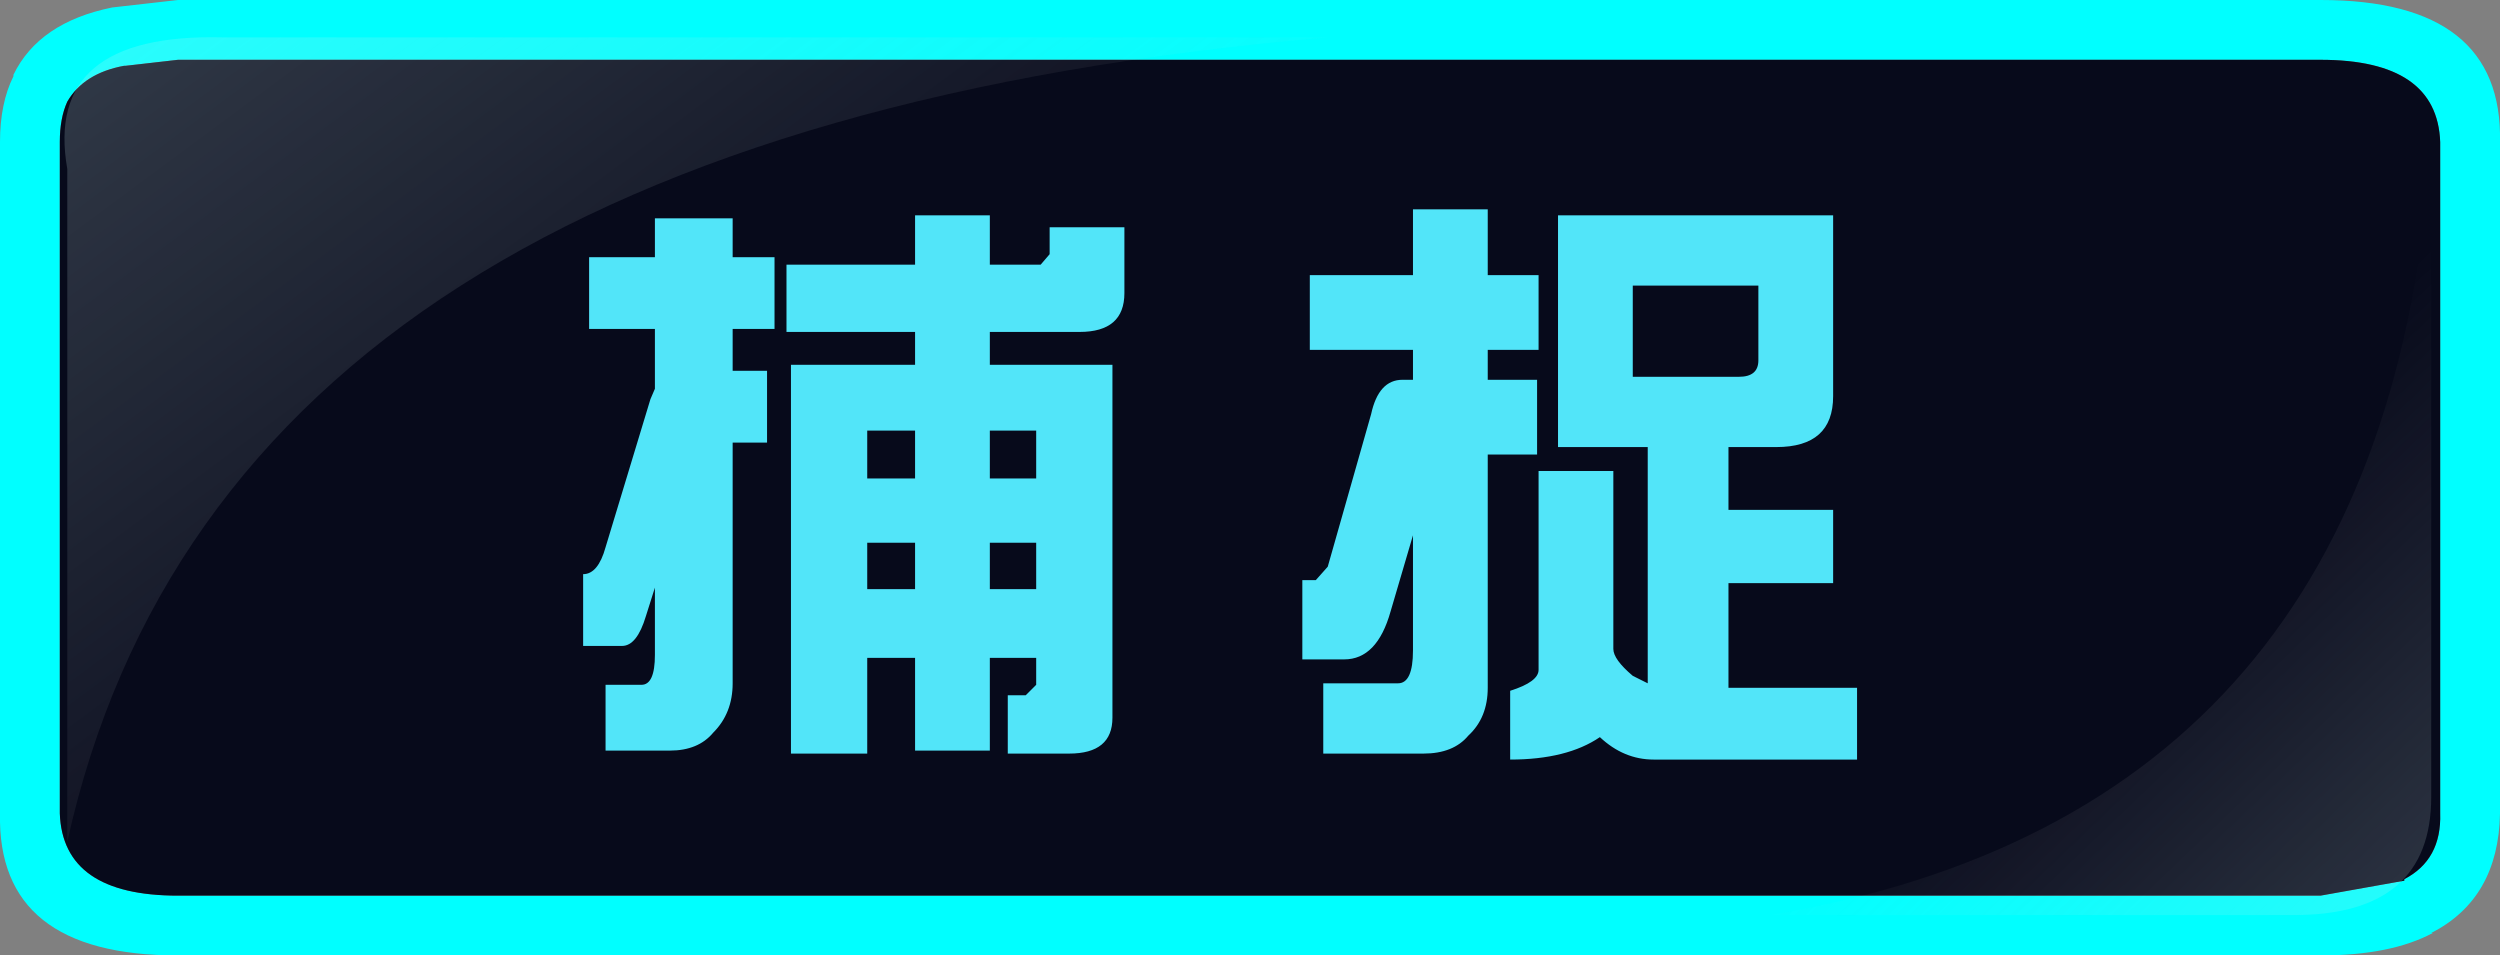 <?xml version="1.0" encoding="UTF-8" standalone="no"?>
<svg xmlns:xlink="http://www.w3.org/1999/xlink" height="31.95px" width="83.6px" xmlns="http://www.w3.org/2000/svg">
  <rect width="100%" height="100%" fill="#808080" stroke="none"/>
  <g transform="matrix(1.0, 0.0, 0.0, 1.0, 1.0, 1.0)">
    <path d="M2.75 -0.75 L4.95 -1.0 76.6 -1.0 Q82.7 -1.0 82.6 3.75 L82.6 26.2 Q82.55 29.05 80.3 30.2 L80.35 30.2 Q78.95 30.95 76.6 30.95 L4.95 30.95 Q-1.1 30.95 -1.0 26.2 L-1.0 3.75 Q-1.0 2.45 -0.55 1.55 L-0.55 1.5 Q0.3 -0.25 2.75 -0.75 M80.6 26.2 L80.6 3.75 Q80.5 1.0 76.6 1.0 L4.95 1.0 3.2 1.2 3.15 1.2 Q1.8 1.45 1.25 2.4 1.0 2.95 1.0 3.75 L1.0 26.2 Q1.1 28.95 4.95 28.95 L76.6 28.95 79.4 28.45 79.4 28.4 Q80.65 27.75 80.6 26.2" fill="#00ffff" fill-rule="evenodd" stroke="none"/>
    <path d="M80.6 26.2 Q80.65 27.75 79.4 28.4 L79.4 28.45 76.6 28.95 4.95 28.95 Q1.1 28.95 1.0 26.2 L1.0 3.75 Q1.0 2.95 1.25 2.4 1.8 1.45 3.15 1.2 L3.2 1.2 4.95 1.0 76.6 1.0 Q80.5 1.0 80.6 3.75 L80.6 26.2" fill="#070a1b" fill-rule="evenodd" stroke="none"/>
    <path d="M80.3 3.8 L80.3 25.65 Q80.3 29.6 75.7 29.6 L58.2 29.6 Q78.85 26.15 80.3 3.8" fill="url(#gradient0)" fill-rule="evenodd" stroke="none"/>
    <path d="M6.45 0.25 L43.4 0.25 Q6.5 3.4 1.25 27.15 L1.25 4.65 Q0.45 0.1 6.45 0.25" fill="url(#gradient1)" fill-rule="evenodd" stroke="none"/>
    <path d="M61.1 24.4 L54.3 24.4 Q53.3 24.4 52.5 23.65 51.4 24.4 49.5 24.4 L49.5 22.1 Q50.45 21.8 50.45 21.4 L50.45 14.75 52.95 14.75 52.95 20.7 Q52.95 21.05 53.6 21.6 L54.1 21.85 54.1 13.95 51.1 13.95 51.1 6.2 60.3 6.2 60.3 12.25 Q60.3 13.95 58.4 13.95 L56.8 13.95 56.8 16.05 60.3 16.05 60.3 18.5 56.8 18.5 56.8 22.0 61.1 22.0 61.1 24.4 M57.15 11.6 Q57.8 11.6 57.8 11.05 L57.8 8.55 53.6 8.55 53.6 11.6 57.15 11.6 M48.75 6.0 L48.75 8.2 50.45 8.2 50.45 10.7 48.75 10.7 48.75 11.7 50.4 11.7 50.4 14.2 48.75 14.2 48.75 22.0 Q48.75 23.0 48.1 23.6 47.6 24.2 46.6 24.2 L43.25 24.2 43.25 21.85 45.75 21.85 Q46.25 21.85 46.25 20.75 L46.25 16.9 45.5 19.45 Q45.05 21.05 43.95 21.05 L42.55 21.05 42.55 18.4 43.0 18.4 43.4 17.95 44.85 12.85 Q45.1 11.7 45.9 11.7 L46.25 11.7 46.25 10.7 42.8 10.7 42.8 8.2 46.25 8.2 46.25 6.0 48.75 6.0 M34.1 6.6 L36.6 6.6 36.6 8.8 Q36.6 10.1 35.1 10.1 L32.1 10.1 32.1 11.2 36.2 11.2 36.2 23.0 Q36.2 24.2 34.75 24.2 L32.7 24.2 32.7 22.25 33.3 22.25 33.65 21.9 33.65 21.0 32.1 21.0 32.1 24.1 29.6 24.1 29.6 21.0 28.0 21.0 28.0 24.2 25.45 24.2 25.45 11.2 29.6 11.2 29.6 10.1 25.3 10.1 25.3 7.85 29.6 7.85 29.6 6.2 32.1 6.2 32.1 7.85 33.8 7.85 34.1 7.5 34.1 6.6 M24.9 7.6 L24.9 10.0 23.5 10.0 23.5 11.4 24.65 11.4 24.65 13.8 23.5 13.8 23.5 21.85 Q23.5 22.85 22.85 23.5 22.35 24.1 21.4 24.1 L19.25 24.1 19.25 21.9 20.45 21.9 Q20.9 21.9 20.9 20.9 L20.9 18.65 20.6 19.6 Q20.3 20.6 19.8 20.6 L18.5 20.6 18.5 18.2 Q19.0 18.2 19.25 17.3 L20.75 12.35 20.9 12.0 20.9 10.0 18.7 10.0 18.7 7.6 20.9 7.6 20.9 6.3 23.5 6.3 23.5 7.6 24.9 7.6 M28.0 15.0 L29.6 15.0 29.6 13.4 28.0 13.4 28.0 15.0 M28.0 17.15 L28.0 18.7 29.6 18.7 29.6 17.15 28.0 17.15 M32.1 13.4 L32.1 15.0 33.65 15.0 33.65 13.4 32.1 13.4 M32.1 17.15 L32.1 18.7 33.65 18.7 33.65 17.15 32.1 17.15" fill="#52e5f9" fill-rule="evenodd" stroke="none"/>
  </g>
  <defs>
    <linearGradient gradientTransform="matrix(-0.014, -0.008, -0.023, 0.022, 70.75, 33.8)" gradientUnits="userSpaceOnUse" id="gradient0" spreadMethod="pad" x1="-819.2" x2="819.2">
      <stop offset="0.0" stop-color="#ccffff" stop-opacity="0.298"/>
      <stop offset="1.0" stop-color="#d6d6d6" stop-opacity="0.0"/>
    </linearGradient>
    <linearGradient gradientTransform="matrix(0.022, 0.016, 0.027, -0.02, 14.4, 1.0)" gradientUnits="userSpaceOnUse" id="gradient1" spreadMethod="pad" x1="-819.2" x2="819.2">
      <stop offset="0.0" stop-color="#ccffff" stop-opacity="0.298"/>
      <stop offset="1.0" stop-color="#d6d6d6" stop-opacity="0.0"/>
    </linearGradient>
  </defs>
</svg>
